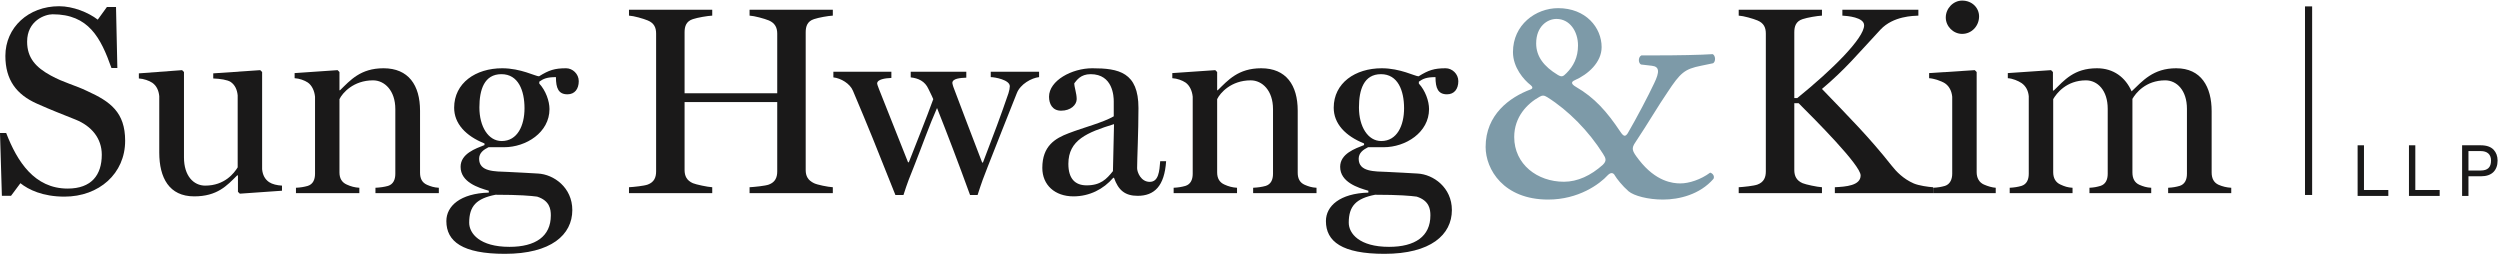 <?xml version="1.0" encoding="UTF-8"?>
<svg width="875px" height="90px" viewBox="0 0 875 90" version="1.1" xmlns="http://www.w3.org/2000/svg" xmlns:xlink="http://www.w3.org/1999/xlink">
    <title>Group</title>
    <g id="Page-1" stroke="none" stroke-width="1" fill="none" fill-rule="evenodd">
        <g id="Updated_SungHwang_Outlined" transform="translate(0, -87)">
            <g id="Group" transform="translate(0, 87.206)">
                <path d="M537.659,14.975 C537.659,19.614 540.414,23.095 545.199,25.994 C546.649,26.865 547.084,26.574 548.244,25.414 C550.709,22.95 552.304,19.904 552.304,15.699 C552.304,10.769 549.404,6.418 544.764,6.418 C541.574,6.418 537.659,9.029 537.659,14.975 Z M538.818,33.68 C534.613,36 529.974,40.641 529.974,47.745 C529.974,57.315 538.094,63.406 547.374,63.406 C552.159,63.406 556.8,61.231 561.005,57.461 C562.454,56.011 562.02,55.141 561.005,53.545 C556.074,45.715 548.969,38.465 541.574,33.824 C540.414,33.1 539.834,33.1 538.818,33.68 Z M560.569,16.279 C560.569,21.645 555.784,25.85 551.145,27.88 C549.839,28.459 549.839,29.185 551.579,30.199 C558.104,33.97 562.454,38.9 567.095,45.86 C568.255,47.6 568.835,47.745 569.705,46.44 C572.75,41.221 576.955,33.244 578.985,28.895 C580.87,24.98 580.87,23.095 578.115,22.805 L574.345,22.37 C573.33,21.79 573.33,19.76 574.49,19.18 L579.565,19.18 C587.105,19.18 595.08,19.034 599.431,18.745 C600.445,19.18 600.591,21.355 599.575,21.935 L595.37,22.805 C589.57,23.965 588.12,25.27 583.625,32.085 C580.435,36.725 576.81,42.96 572.46,49.485 C570.864,51.805 571.154,52.53 573.62,55.721 C579.565,63.406 585.51,63.986 588.12,63.986 C591.165,63.986 595.226,62.681 598.561,60.216 C599.575,60.506 600.155,61.521 599.721,62.391 C594.936,67.9 587.686,69.641 582.03,69.641 C576.81,69.641 571.88,68.336 569.995,66.74 C567.819,64.856 565.79,62.246 565.21,61.231 C564.774,60.361 563.904,59.926 562.744,61.086 C559.845,64.275 552.449,69.641 541.864,69.641 C526.203,69.641 519.968,59.056 519.968,51.226 C519.968,39.915 528.379,33.824 535.773,31.07 C536.499,30.779 536.499,30.199 535.773,29.619 C533.309,27.734 529.538,23.385 529.538,18.02 C529.538,8.449 537.514,2.649 545.344,2.649 C555.06,2.649 560.569,9.464 560.569,16.279 L560.569,16.279 Z" id="Fill-4" fill="#7D9AA8"></path>
                <line x1="807.998" y1="2.033" x2="807.998" y2="68.033" id="Stroke-5" stroke="#1A1919" stroke-width="2.5"></line>
                <polyline id="Fill-6" fill="#1A1919" points="825.166 68.366 825.166 50.646 827.391 50.646 827.391 66.292 835.914 66.292 835.914 68.366 825.166 68.366"></polyline>
                <polyline id="Fill-7" fill="#1A1919" points="843.137 68.366 843.137 50.646 845.361 50.646 845.361 66.292 853.885 66.292 853.885 68.366 843.137 68.366"></polyline>
                <path d="M868.26,52.671 L863.961,52.671 L863.961,59.469 L868.285,59.469 C870.66,59.469 871.859,58.369 871.859,55.995 C871.859,53.745 870.461,52.671 868.26,52.671 Z M872.685,60.019 C871.734,60.969 870.285,61.493 868.336,61.493 L863.961,61.493 L863.961,68.366 L861.736,68.366 L861.736,50.646 L868.311,50.646 C870.385,50.646 871.859,51.221 872.81,52.245 C873.66,53.171 874.158,54.445 874.158,55.995 C874.158,57.72 873.635,59.069 872.685,60.019 L872.685,60.019 Z" id="Fill-8" fill="#1A1919"></path>
                <path d="M22.559,68.614 C14.945,68.614 9.964,66.171 7.144,63.915 L3.854,68.332 L0.658,68.332 L0,46.338 L2.162,46.338 C6.016,56.301 12.031,65.795 23.687,65.795 C32.052,65.795 35.624,61.001 35.624,53.951 C35.624,48.218 32.052,43.895 26.412,41.639 C21.055,39.477 18.235,38.442 12.972,36.093 C5.733,32.897 1.88,27.727 1.88,19.361 C1.88,9.399 9.964,1.973 20.679,1.973 C25.566,1.973 30.924,4.135 34.214,6.673 L37.409,2.255 L40.605,2.255 L41.075,23.592 L39.008,23.592 C35.248,12.97 31.019,4.793 18.423,4.793 C15.697,4.793 9.493,7.049 9.493,14.38 C9.493,20.113 12.595,23.403 17.765,26.223 C22.37,28.761 26.318,29.607 30.548,31.675 C38.632,35.341 43.802,39.101 43.802,49.064 C43.802,60.531 34.684,68.614 22.559,68.614" id="Fill-10" fill="#1A1919"></path>
                <path d="M83.94,67.58 L83.282,66.923 L83.282,61.19 L83,61.19 C79.429,64.761 76.044,68.521 67.961,68.521 C59.22,68.521 55.741,62.035 55.741,53.199 L55.741,33.461 C55.554,31.486 54.802,29.795 53.298,28.761 C52.17,28.009 50.29,27.352 48.599,27.257 L48.599,25.471 L63.731,24.344 L64.39,25.001 L64.39,54.892 C64.39,61.377 67.773,64.761 71.815,64.761 C78.677,64.761 81.966,60.343 83.188,58.369 L83.188,33.179 C83,31.205 82.248,29.513 80.744,28.479 C79.616,27.727 77.078,27.352 74.635,27.257 L74.635,25.471 L91.083,24.344 L91.741,25.001 L91.741,59.027 C91.93,61.001 92.682,62.505 94.185,63.539 C95.314,64.291 97.005,64.667 98.697,64.761 L98.697,66.547 L83.94,67.58" id="Fill-12" fill="#1A1919"></path>
                <path d="M131.409,67.393 L131.409,65.513 C133.101,65.419 134.511,65.231 135.827,64.855 C137.612,64.291 138.364,62.693 138.364,60.625 L138.364,37.973 C138.364,31.486 134.604,27.915 130.563,27.915 C123.702,27.915 119.848,32.333 118.813,34.494 L118.813,60.155 C118.813,62.223 119.66,63.633 121.352,64.385 C122.762,65.043 124.172,65.419 125.77,65.513 L125.77,67.393 L103.587,67.393 L103.587,65.513 C105.278,65.419 106.407,65.231 107.723,64.855 C109.509,64.291 110.261,62.693 110.261,60.625 L110.261,33.648 C110.072,31.675 109.227,29.701 107.723,28.667 C106.595,27.915 104.809,27.257 103.117,27.163 L103.117,25.377 L118.156,24.344 L118.813,25.001 L118.813,31.393 L119.002,31.393 C122.573,27.915 126.146,23.686 134.229,23.686 C142.971,23.686 147.013,29.607 147.013,38.536 L147.013,60.249 C147.013,62.316 147.765,63.727 149.456,64.479 C150.772,65.043 151.899,65.419 153.592,65.513 L153.592,67.393 L131.409,67.393" id="Fill-13" fill="#1A1919"></path>
                <path d="M175.495,25.753 C169.479,25.753 167.787,31.205 167.787,37.408 C167.787,44.082 170.89,49.158 175.589,49.158 C181.135,49.158 183.578,43.706 183.578,37.69 C183.578,31.486 181.417,25.753 175.495,25.753 Z M187.996,68.614 C185.929,68.332 181.887,67.957 173.427,67.957 C166.753,69.273 164.216,71.904 164.216,77.732 C164.216,81.492 167.882,86.191 178.314,86.191 C187.433,86.191 192.79,82.525 192.79,75.194 C192.79,73.032 192.414,70.024 187.996,68.614 Z M198.617,32.803 C195.516,32.803 194.575,30.734 194.575,26.787 C191.474,26.787 190.158,27.352 188.748,28.385 L188.748,29.043 C191.004,31.486 192.319,35.152 192.319,37.973 C192.319,46.15 184.143,51.319 176.435,51.319 L170.983,51.319 C169.291,52.166 167.693,53.293 167.693,55.361 C167.693,59.967 173.146,59.779 177.751,59.967 C180.477,60.061 186.304,60.438 188.278,60.531 C193.823,60.813 200.31,65.419 200.31,73.315 C200.31,81.962 192.884,88.635 176.717,88.635 C161.866,88.635 156.226,84.312 156.226,77.168 C156.226,71.904 161.114,67.486 171.077,67.205 L171.077,66.547 C167.411,65.513 161.208,63.539 161.208,58.182 C161.208,53.575 166.472,51.789 169.573,50.567 L169.573,50.004 C162.993,47.372 158.952,43.048 158.952,37.502 C158.952,28.856 166.472,23.686 175.776,23.686 C182.263,23.686 187.433,26.505 188.654,26.505 C192.132,24.344 194.105,23.686 198.147,23.686 C200.403,23.686 202.565,25.659 202.565,28.197 C202.565,30.923 201.155,32.803 198.617,32.803 L198.617,32.803 Z" id="Fill-14" fill="#1A1919"></path>
                <path d="M262.349,67.393 L262.349,65.324 C264.04,65.231 267.895,64.855 269.116,64.385 C271.372,63.539 272.03,61.847 272.03,59.779 L272.03,35.528 L239.603,35.528 L239.603,59.309 C239.603,61.377 240.354,62.975 242.516,63.915 C243.644,64.385 247.592,65.231 249.283,65.324 L249.283,67.393 L220.146,67.393 L220.146,65.324 C221.837,65.231 225.503,64.855 226.725,64.385 C228.98,63.539 229.639,61.847 229.639,59.779 L229.639,11.561 C229.639,9.493 228.98,7.895 226.725,6.955 C225.127,6.297 221.837,5.357 220.146,5.263 L220.146,3.195 L249.283,3.195 L249.283,5.263 C247.592,5.357 244.208,5.921 242.516,6.485 C240.166,7.237 239.603,9.023 239.603,11.09 L239.603,32.427 L272.03,32.427 L272.03,11.561 C272.03,9.493 271.278,7.895 269.116,6.955 C267.519,6.297 264.04,5.357 262.349,5.263 L262.349,3.195 L291.487,3.195 L291.487,5.263 C289.795,5.357 286.599,5.921 284.907,6.485 C282.558,7.237 281.993,9.023 281.993,11.09 L281.993,59.309 C281.993,61.377 282.745,62.881 284.907,63.915 C286.035,64.479 289.795,65.231 291.487,65.324 L291.487,67.393 L262.349,67.393" id="Fill-15" fill="#1A1919"></path>
                <path d="M355.878,32.427 C351.742,42.766 349.956,47.372 345.727,58.087 C344.41,61.377 343.471,63.915 342.154,68.051 L339.522,68.051 C335.387,56.678 331.627,46.808 327.962,37.597 C325.235,43.706 322.604,51.226 319.878,58.087 C318.562,61.283 317.528,63.915 316.212,68.051 L313.393,68.051 C306.719,51.226 303.993,44.458 298.541,31.581 C297.507,29.043 294.312,27.163 291.68,26.881 L291.68,24.907 L311.982,24.907 L311.982,27.069 C309.82,27.163 307.001,27.539 307.001,29.043 C307.001,29.137 307.188,29.889 307.659,31.017 C309.538,35.811 313.862,46.62 317.81,56.583 L318.092,56.583 C321.006,49.064 323.92,42.014 326.646,34.494 C326.458,33.931 325.706,32.521 324.954,30.923 C323.731,28.197 321.382,27.163 318.75,26.881 L318.75,24.907 L338.207,24.907 L338.207,26.975 C336.045,27.069 333.319,27.257 333.319,28.856 C333.319,28.949 333.507,29.889 333.978,31.017 C335.763,35.811 340.181,47.372 343.753,56.678 L344.034,56.678 C347.794,46.902 350.332,40.135 352.964,32.427 C353.246,31.581 353.434,30.547 353.434,29.982 C353.434,27.727 348.17,26.787 346.761,26.787 L346.761,24.907 L363.679,24.907 L363.679,26.787 C361.048,27.069 357.1,29.231 355.878,32.427" id="Fill-16" fill="#1A1919"></path>
                <path d="M373.929,57.148 C373.929,62.316 376.278,64.667 380.319,64.667 C385.208,64.667 387.275,62.505 389.531,59.686 L389.907,43.236 C380.508,46.15 373.929,48.781 373.929,57.148 Z M398.179,68.332 C393.761,68.332 391.411,66.358 389.907,62.035 L389.625,62.035 C386.241,65.982 381.354,68.521 375.714,68.521 C369.229,68.521 364.811,64.572 364.811,58.557 C364.811,50.85 369.322,48.218 374.022,46.432 C379.38,44.364 385.865,42.766 389.813,40.51 L389.813,35.246 C389.813,33.555 389.531,25.753 381.729,25.753 C378.158,25.753 376.842,27.915 375.996,28.949 C375.996,30.359 376.842,32.427 376.842,34.494 C376.842,36.469 374.774,38.536 371.391,38.536 C368.288,38.536 367.161,36.093 367.161,33.648 C367.161,28.009 375.15,23.686 382.294,23.686 C391.599,23.686 398.461,25.096 398.461,37.597 C398.461,45.868 397.991,55.549 397.991,58.651 C397.991,60.061 399.307,63.445 402.408,63.445 C405.511,63.445 405.792,59.779 406.074,56.207 L408.142,56.207 C407.578,64.949 404.007,68.332 398.179,68.332 L398.179,68.332 Z" id="Fill-17" fill="#1A1919"></path>
                <path d="M438.598,67.393 L438.598,65.513 C440.29,65.419 441.699,65.231 443.016,64.855 C444.802,64.291 445.554,62.693 445.554,60.625 L445.554,37.973 C445.554,31.486 441.794,27.915 437.752,27.915 C430.89,27.915 427.036,32.333 426.003,34.494 L426.003,60.155 C426.003,62.223 426.849,63.633 428.54,64.385 C429.95,65.043 431.36,65.419 432.958,65.513 L432.958,67.393 L410.775,67.393 L410.775,65.513 C412.468,65.419 413.595,65.231 414.911,64.855 C416.697,64.291 417.449,62.693 417.449,60.625 L417.449,33.648 C417.261,31.675 416.415,29.701 414.911,28.667 C413.783,27.915 411.997,27.257 410.306,27.163 L410.306,25.377 L425.345,24.344 L426.003,25.001 L426.003,31.393 L426.19,31.393 C429.763,27.915 433.334,23.686 441.417,23.686 C450.159,23.686 454.2,29.607 454.2,38.536 L454.2,60.249 C454.2,62.316 454.952,63.727 456.645,64.479 C457.96,65.043 459.089,65.419 460.78,65.513 L460.78,67.393 L438.598,67.393" id="Fill-18" fill="#1A1919"></path>
                <path d="M483.343,25.753 C477.327,25.753 475.635,31.205 475.635,37.408 C475.635,44.082 478.737,49.158 483.437,49.158 C488.982,49.158 491.426,43.706 491.426,37.69 C491.426,31.486 489.265,25.753 483.343,25.753 Z M495.844,68.614 C493.776,68.332 489.734,67.957 481.274,67.957 C474.601,69.273 472.063,71.904 472.063,77.732 C472.063,81.492 475.729,86.191 486.162,86.191 C495.28,86.191 500.638,82.525 500.638,75.194 C500.638,73.032 500.262,70.024 495.844,68.614 Z M506.465,32.803 C503.363,32.803 502.423,30.734 502.423,26.787 C499.321,26.787 498.006,27.352 496.596,28.385 L496.596,29.043 C498.852,31.486 500.167,35.152 500.167,37.973 C500.167,46.15 491.99,51.319 484.282,51.319 L478.831,51.319 C477.139,52.166 475.541,53.293 475.541,55.361 C475.541,59.967 480.993,59.779 485.599,59.967 C488.324,60.061 494.151,60.438 496.126,60.531 C501.671,60.813 508.157,65.419 508.157,73.315 C508.157,81.962 500.731,88.635 484.564,88.635 C469.714,88.635 464.073,84.312 464.073,77.168 C464.073,71.904 468.962,67.486 478.925,67.205 L478.925,66.547 C475.259,65.513 469.056,63.539 469.056,58.182 C469.056,53.575 474.319,51.789 477.421,50.567 L477.421,50.004 C470.841,47.372 466.8,43.048 466.8,37.502 C466.8,28.856 474.319,23.686 483.624,23.686 C490.11,23.686 495.28,26.505 496.502,26.505 C499.979,24.344 501.953,23.686 505.995,23.686 C508.251,23.686 510.413,25.659 510.413,28.197 C510.413,30.923 509.003,32.803 506.465,32.803 L506.465,32.803 Z" id="Fill-19" fill="#1A1919"></path>
                <path d="M642.197,67.393 L642.197,65.324 C646.052,65.137 651.221,64.761 651.221,61.19 C651.221,57.617 635.336,41.732 629.509,35.904 L628.005,35.904 L628.005,59.309 C628.005,61.377 628.757,62.975 630.918,63.915 C632.046,64.385 635.994,65.231 637.686,65.324 L637.686,67.393 L608.548,67.393 L608.548,65.324 C610.239,65.231 613.905,64.855 615.127,64.385 C617.383,63.539 618.041,61.847 618.041,59.779 L618.041,11.561 C618.041,9.493 617.383,7.895 615.127,6.955 C613.529,6.297 610.239,5.357 608.548,5.263 L608.548,3.195 L637.686,3.195 L637.686,5.263 C635.994,5.357 632.61,5.921 630.918,6.485 C628.568,7.237 628.005,9.023 628.005,11.09 L628.005,34.119 L629.038,34.119 C641.258,24.249 652.442,13.158 652.442,8.647 C652.442,5.827 646.521,5.357 644.829,5.263 L644.829,3.195 L671.43,3.195 L671.43,5.263 C669.737,5.357 662.688,5.357 658.177,10.151 C650.187,18.703 646.052,23.873 637.686,30.923 C647.367,40.981 654.229,47.842 662.03,57.711 C663.722,59.873 666.166,62.411 669.832,64.009 C671.618,64.761 674.907,65.231 676.6,65.324 L676.6,67.393 L642.197,67.393" id="Fill-20" fill="#1A1919"></path>
                <path d="M686.755,11.655 C683.653,11.655 681.021,9.023 681.021,5.921 C681.021,2.725 683.653,7.10542736e-15 686.755,7.10542736e-15 C690.233,7.10542736e-15 692.677,2.537 692.677,5.545 C692.677,8.834 690.139,11.655 686.755,11.655 Z M676.604,67.393 L676.604,65.513 C678.296,65.419 679.424,65.231 680.739,64.855 C682.525,64.291 683.277,62.505 683.277,60.625 L683.277,33.648 C683.089,31.675 682.243,29.982 680.739,28.949 C679.611,28.197 676.886,27.257 675.194,27.163 L675.194,25.377 L691.173,24.344 L691.831,25.001 L691.831,60.061 C691.831,62.035 692.677,63.633 694.368,64.385 C695.872,65.043 697.282,65.419 698.505,65.513 L698.505,67.393 L676.604,67.393 L676.604,67.393 Z" id="Fill-21" fill="#1A1919"></path>
                <path d="M758.849,67.393 L758.849,65.513 C760.541,65.419 761.575,65.231 762.891,64.855 C764.677,64.291 765.429,62.693 765.429,60.625 L765.429,37.879 C765.429,31.393 761.856,27.915 757.815,27.915 C750.954,27.915 747.476,32.427 746.348,34.4 L746.348,60.155 C746.348,62.223 747.1,63.727 748.792,64.479 C750.107,65.043 751.235,65.419 752.928,65.513 L752.928,67.393 L731.309,67.393 L731.309,65.513 C733.001,65.419 733.847,65.231 735.163,64.855 C736.948,64.291 737.7,62.693 737.7,60.625 L737.7,37.879 C737.7,31.393 734.129,27.915 730.087,27.915 C723.226,27.915 719.747,32.521 718.62,34.494 C718.62,39.758 718.62,60.061 718.62,60.061 C718.62,62.129 719.466,63.633 721.157,64.385 C722.567,65.043 723.695,65.419 725.388,65.513 L725.388,67.393 L703.393,67.393 L703.393,65.513 C705.085,65.419 706.212,65.231 707.528,64.855 C709.314,64.291 710.066,62.693 710.066,60.625 L710.066,33.461 C709.878,31.486 709.032,29.889 707.528,28.856 C706.4,28.104 704.427,27.257 702.734,27.163 L702.734,25.377 L717.868,24.344 L718.525,25.001 L718.525,31.486 L718.808,31.486 C722.474,27.915 725.857,23.686 733.94,23.686 C739.769,23.686 743.904,26.881 746.065,31.769 C749.92,28.104 753.585,23.686 761.669,23.686 C770.41,23.686 774.076,30.171 774.076,38.725 L774.076,60.155 C774.076,62.223 774.828,63.727 776.521,64.479 C777.836,65.043 779.246,65.419 780.938,65.513 L780.938,67.393 L758.849,67.393" id="Fill-22" fill="#1A1919"></path>
            </g>
        </g>
    </g>
</svg>